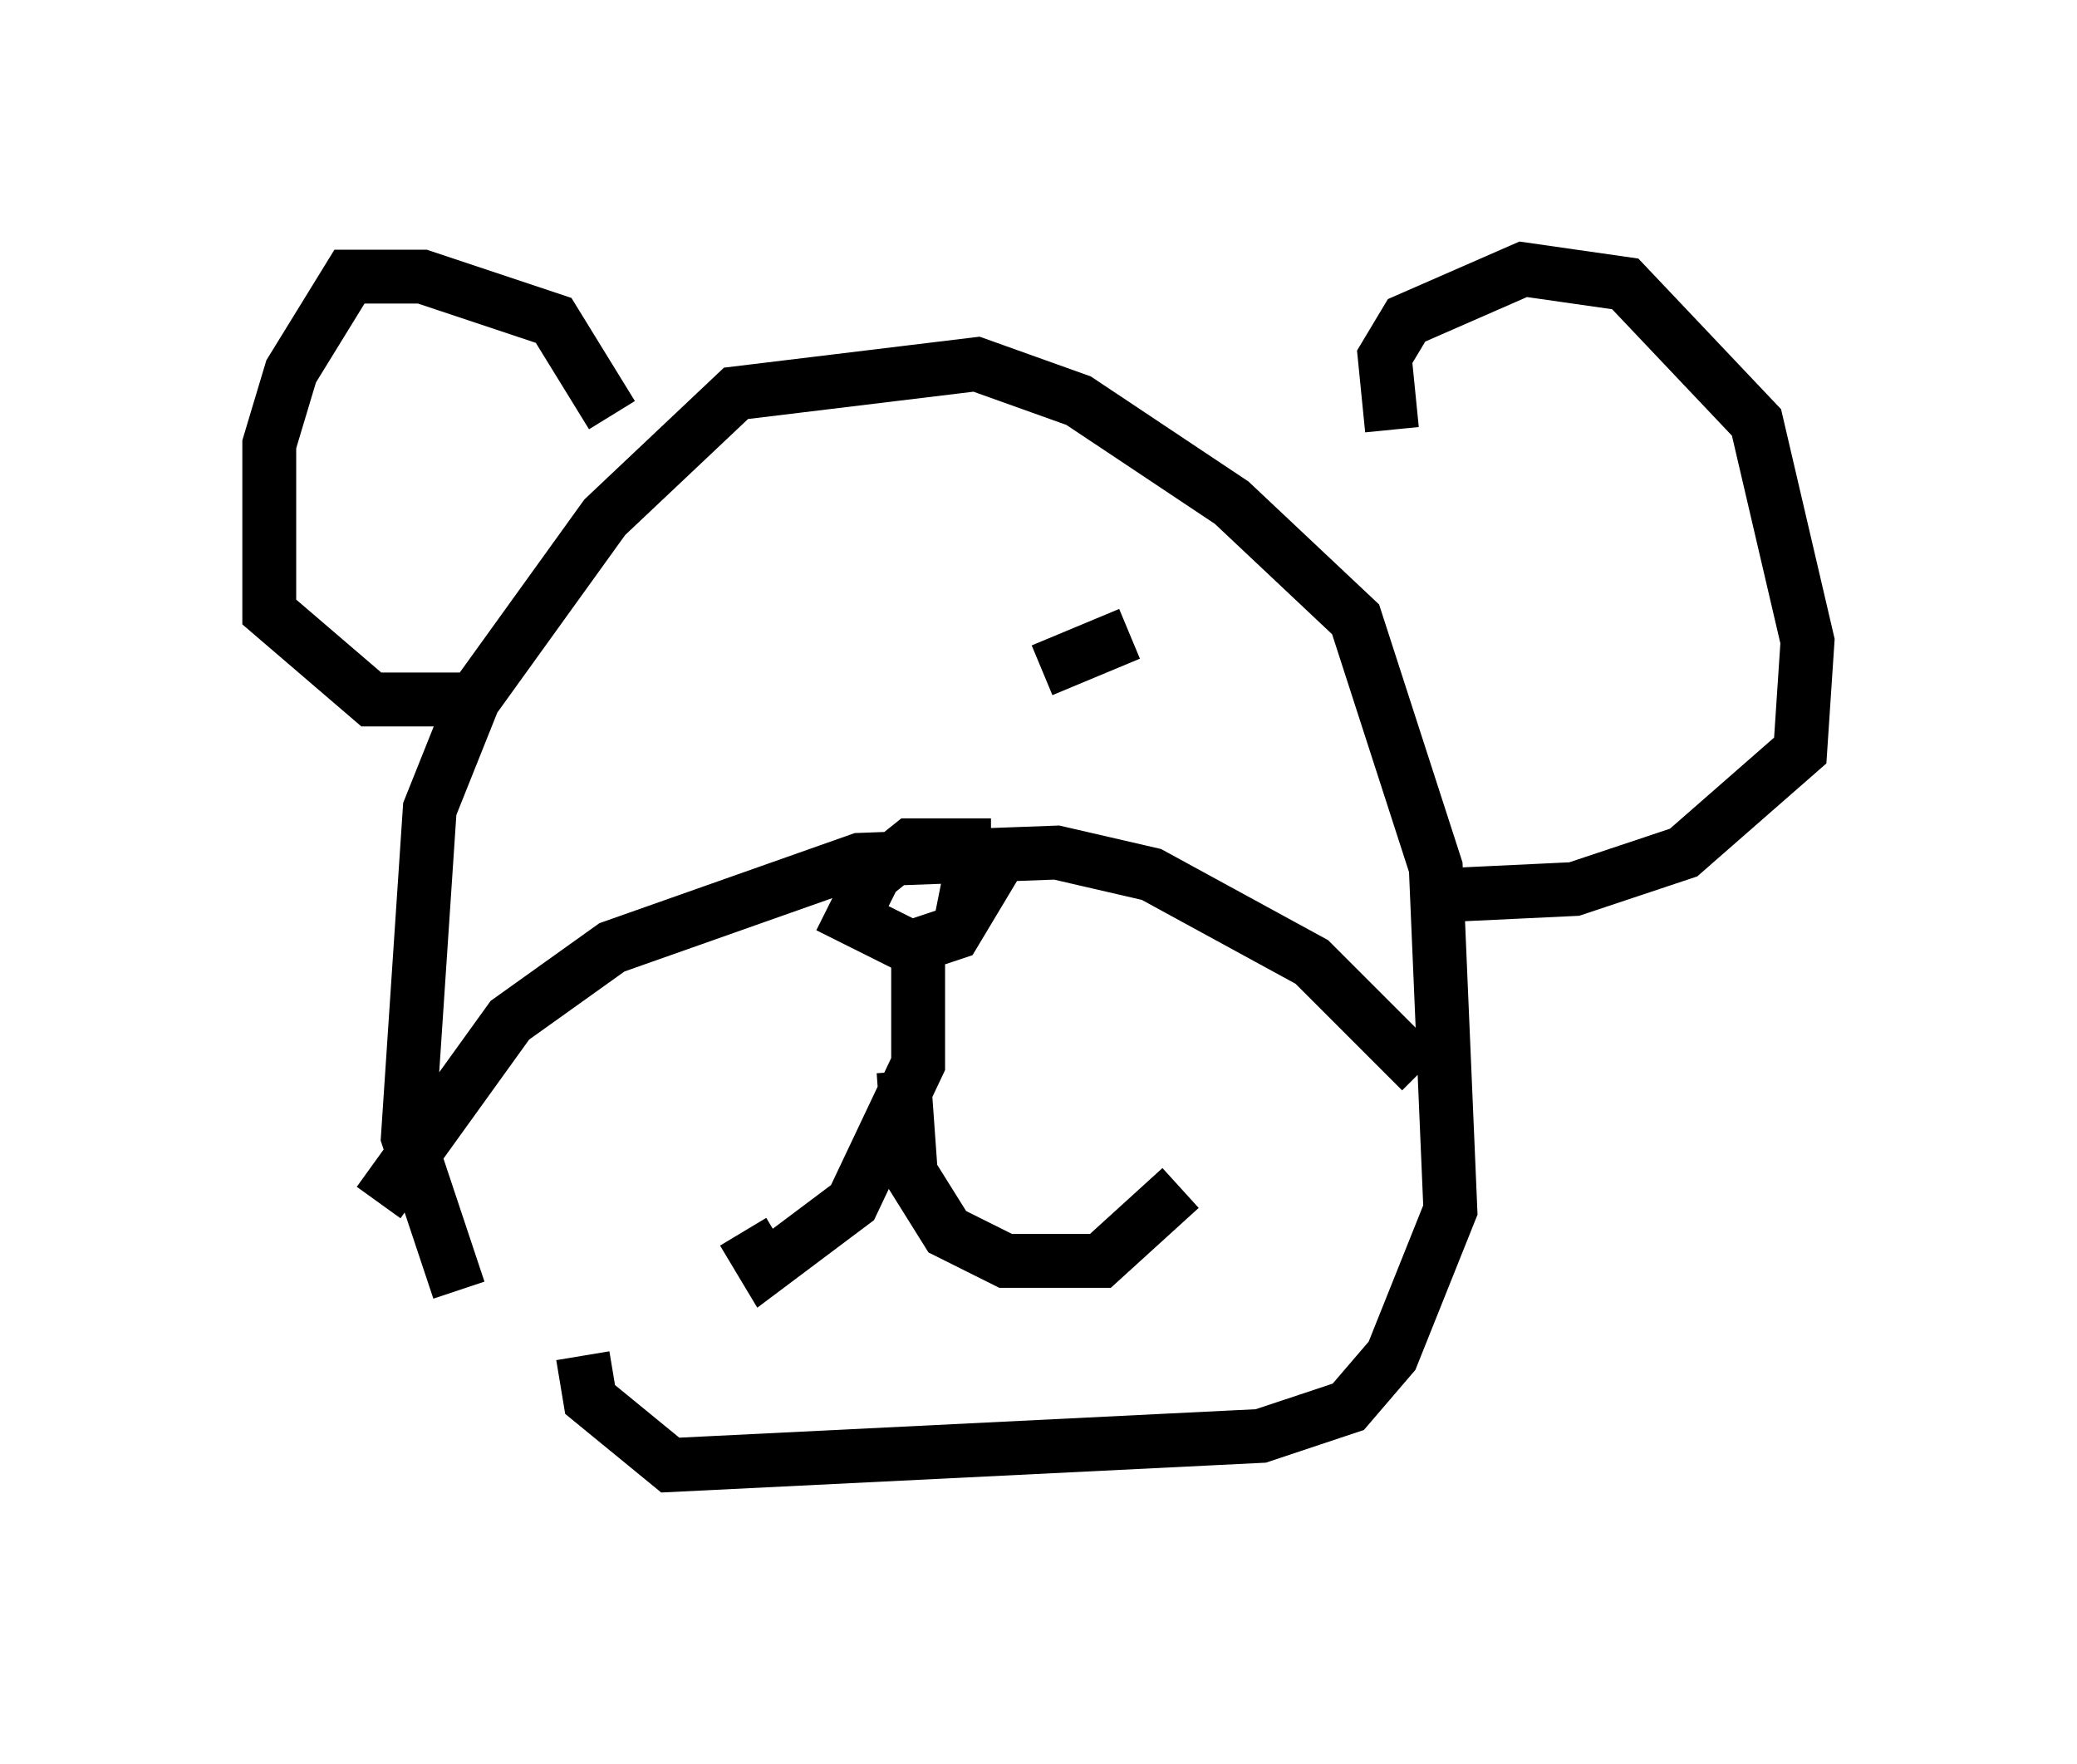 <?xml version="1.0" encoding="utf-8" ?>
<svg baseProfile="full" height="32.733" version="1.1" width="38.552" xmlns="http://www.w3.org/2000/svg" xmlns:ev="http://www.w3.org/2001/xml-events" xmlns:xlink="http://www.w3.org/1999/xlink"><defs /><rect fill="white" height="32.733" width="38.552" x="0" y="0" /><path d="M12.036, 27.733 m-3.518, -3.789 l-0.947, -2.842 0.406, -6.089 l0.812, -2.03 2.436, -3.383 l2.436, -2.3 4.465, -0.541 l1.894, 0.677 2.842, 1.894 l2.3, 2.165 1.488, 4.601 l0.271, 6.36 -1.083, 2.706 l-0.812, 0.947 -1.624, 0.541 l-10.961, 0.541 -1.488, -1.218 l-0.135, -0.812 m0.541, -17.456 l-1.083, -1.759 -2.436, -0.812 l-1.353, 0.0 -1.083, 1.759 l-0.406, 1.353 0.0, 3.112 l1.894, 1.624 2.03, 0.0 m16.915, -5.007 l-0.135, -1.353 0.406, -0.677 l2.165, -0.947 1.894, 0.271 l2.436, 2.571 0.947, 4.059 l-0.135, 2.03 -2.165, 1.894 l-2.03, 0.677 -2.842, 0.135 m-7.984, -0.947 l-1.488, 0.0 -0.677, 0.541 l-0.406, 0.812 1.083, 0.541 l0.812, -0.271 0.406, -0.677 l-0.677, -0.135 m-10.419, 5.819 l2.436, -3.383 1.894, -1.353 l4.601, -1.624 3.654, -0.135 l1.759, 0.406 2.977, 1.624 l2.03, 2.03 m-9.337, -2.3 l0.0, 2.165 -1.218, 2.571 l-1.624, 1.218 -0.406, -0.677 m2.977, -2.977 l0.135, 1.894 0.677, 1.083 l1.083, 0.541 1.759, 0.0 l1.488, -1.353 m-8.119, -8.796 l0.0, 0.0 m7.307, -3.654 l0.0, 0.0 m-4.871, 1.218 l0.0, 0.0 m4.736, 0.947 l-1.624, 0.677 " fill="none" stroke="black" stroke-width="1" /></svg>